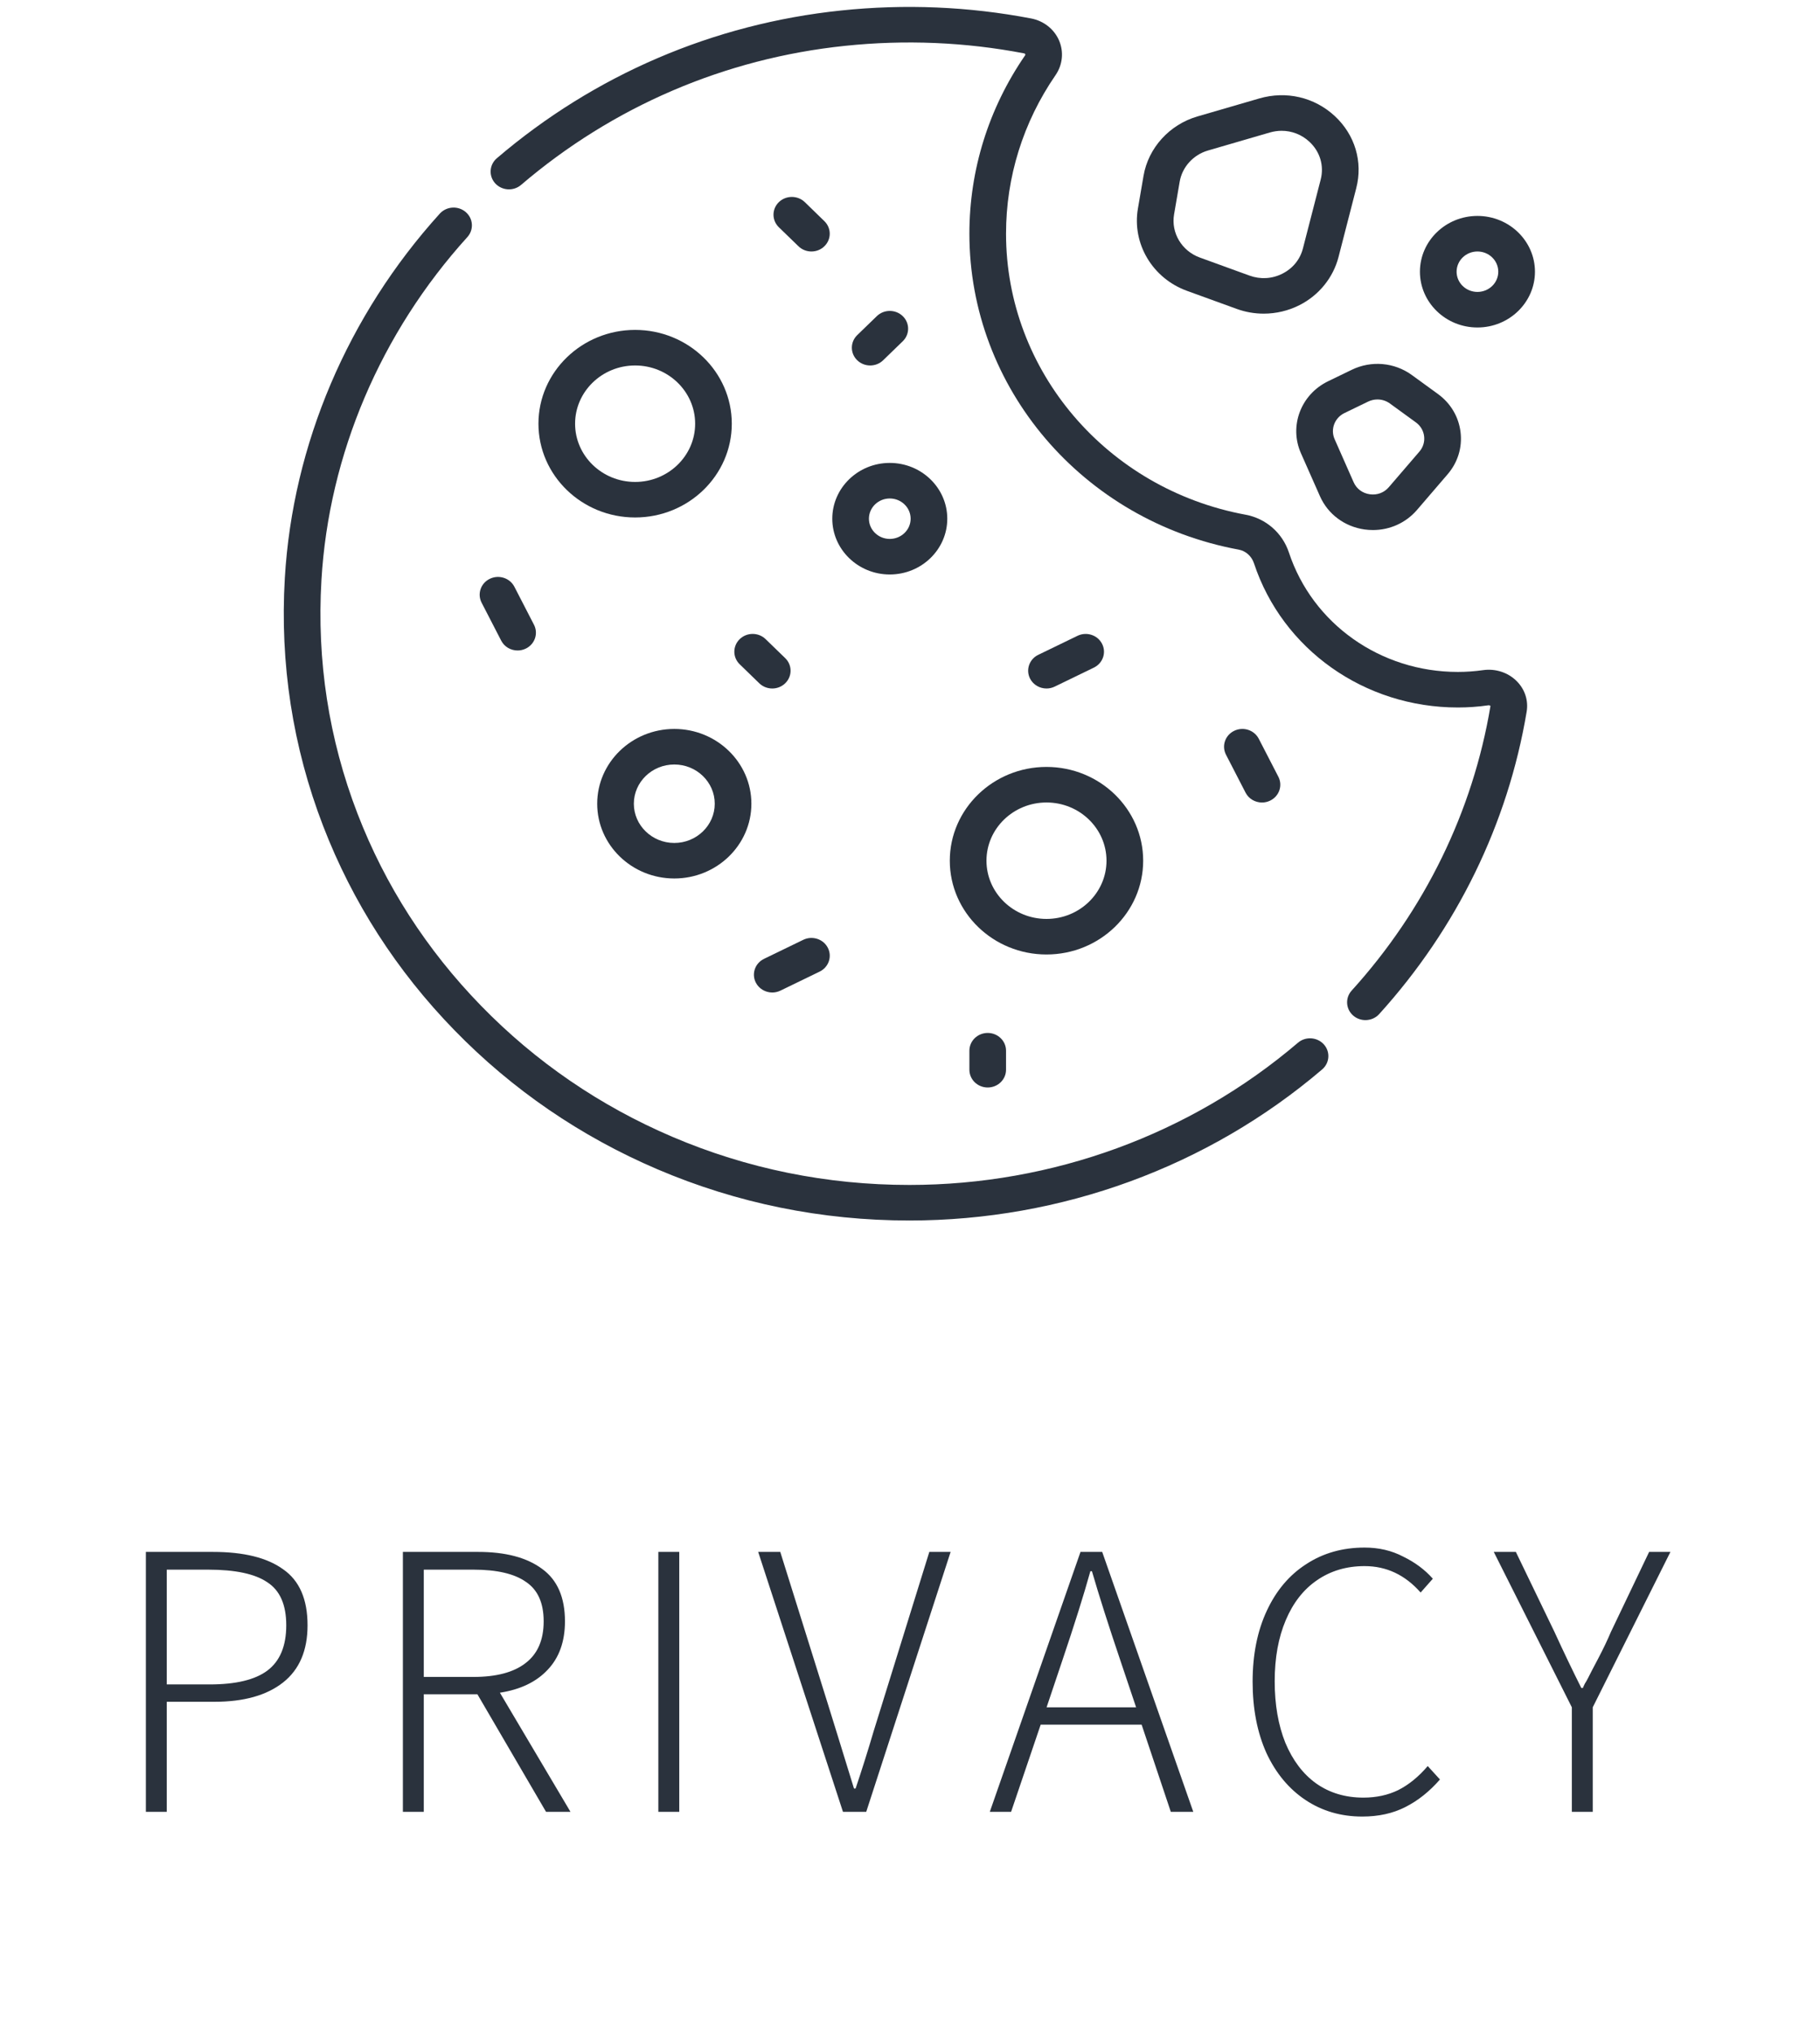 <svg width="60" height="67" viewBox="0 0 60 67" fill="none" xmlns="http://www.w3.org/2000/svg">
<path d="M4.809 51.151H7.019C8.033 51.151 8.805 51.341 9.333 51.723C9.871 52.095 10.139 52.711 10.139 53.569C10.139 54.401 9.871 55.029 9.333 55.454C8.796 55.878 8.042 56.091 7.071 56.091H5.498V59.718H4.809V51.151ZM6.915 55.519C7.773 55.519 8.406 55.367 8.813 55.064C9.229 54.752 9.437 54.253 9.437 53.569C9.437 52.893 9.229 52.42 8.813 52.152C8.406 51.874 7.756 51.736 6.863 51.736H5.498V55.519H6.915ZM18.001 59.718L15.739 55.844H13.971V59.718H13.282V51.151H15.765C16.666 51.151 17.369 51.337 17.871 51.71C18.374 52.074 18.625 52.65 18.625 53.439C18.625 54.106 18.434 54.639 18.053 55.038C17.68 55.436 17.156 55.688 16.48 55.792L18.807 59.718H18.001ZM15.609 55.272C16.363 55.272 16.935 55.12 17.325 54.817C17.724 54.513 17.923 54.054 17.923 53.439C17.923 52.832 17.728 52.399 17.338 52.139C16.957 51.87 16.381 51.736 15.609 51.736H13.971V55.272H15.609ZM21.704 51.151H22.393V59.718H21.704V51.151ZM24.995 51.151H25.723L27.27 56.091L27.621 57.222C27.907 58.149 28.084 58.725 28.154 58.951H28.206C28.414 58.335 28.613 57.703 28.804 57.053L29.103 56.091L30.637 51.151H31.339L28.557 59.718H27.79L24.995 51.151ZM37.636 56.845H34.308L33.333 59.718H32.631L35.621 51.151H36.336L39.339 59.718H38.598L37.636 56.845ZM37.454 56.273L36.934 54.726C36.544 53.573 36.232 52.594 35.998 51.788H35.946C35.729 52.568 35.421 53.547 35.023 54.726L34.503 56.273H37.454ZM44.91 59.874C44.208 59.874 43.584 59.692 43.038 59.328C42.492 58.964 42.062 58.448 41.751 57.781C41.447 57.105 41.295 56.32 41.295 55.428C41.295 54.535 41.452 53.755 41.764 53.088C42.075 52.42 42.509 51.909 43.063 51.554C43.618 51.19 44.26 51.008 44.987 51.008C45.456 51.008 45.88 51.107 46.261 51.307C46.651 51.497 46.977 51.74 47.236 52.035L46.834 52.49C46.322 51.909 45.707 51.619 44.987 51.619C44.389 51.619 43.865 51.775 43.414 52.087C42.972 52.39 42.63 52.828 42.388 53.4C42.145 53.972 42.023 54.643 42.023 55.415C42.023 56.186 42.141 56.862 42.374 57.443C42.617 58.023 42.955 58.47 43.389 58.782C43.831 59.094 44.35 59.25 44.949 59.25C45.373 59.25 45.755 59.167 46.093 59.003C46.439 58.829 46.764 58.565 47.068 58.21L47.471 58.652C47.124 59.05 46.742 59.354 46.327 59.562C45.919 59.77 45.447 59.874 44.91 59.874ZM51.819 56.273L49.245 51.151H49.973L51.247 53.79C51.533 54.414 51.827 55.029 52.131 55.636H52.183C52.2 55.592 52.222 55.545 52.248 55.493C52.282 55.441 52.317 55.38 52.352 55.311C52.412 55.189 52.525 54.973 52.69 54.661C52.854 54.349 52.993 54.058 53.106 53.79L54.367 51.151H55.069L52.508 56.273V59.718H51.819V56.273Z" fill="#2A323D"/>
<g clip-path="url(#clip0_1096_9791)">
<path d="M20.938 10.874C19.181 10.874 17.751 12.261 17.751 13.965C17.751 15.67 19.181 17.056 20.938 17.056C22.696 17.056 24.125 15.67 24.125 13.965C24.125 12.261 22.696 10.874 20.938 10.874ZM20.938 15.885C19.847 15.885 18.959 15.024 18.959 13.966C18.959 12.907 19.847 12.046 20.938 12.046C22.029 12.046 22.917 12.907 22.917 13.966C22.917 15.024 22.029 15.885 20.938 15.885Z" fill="#2A323D"/>
<path d="M34.499 25.278C32.742 25.278 31.312 26.665 31.312 28.369C31.312 30.074 32.742 31.46 34.499 31.46C36.257 31.46 37.687 30.074 37.687 28.369C37.687 26.665 36.257 25.278 34.499 25.278ZM34.5 30.288C33.408 30.288 32.521 29.427 32.521 28.369C32.521 27.311 33.408 26.45 34.5 26.45C35.591 26.45 36.478 27.311 36.478 28.369C36.478 29.427 35.591 30.288 34.5 30.288Z" fill="#2A323D"/>
<path d="M22.23 24.026C20.828 24.026 19.688 25.132 19.688 26.491C19.688 27.85 20.828 28.955 22.23 28.955C23.631 28.955 24.771 27.85 24.771 26.491C24.771 25.132 23.631 24.026 22.23 24.026ZM22.23 27.784C21.494 27.784 20.896 27.203 20.896 26.491C20.896 25.778 21.494 25.198 22.23 25.198C22.965 25.198 23.563 25.778 23.563 26.491C23.563 27.203 22.965 27.784 22.23 27.784Z" fill="#2A323D"/>
<path d="M29.333 15.258C28.288 15.258 27.438 16.083 27.438 17.097C27.438 18.11 28.288 18.935 29.333 18.935C30.379 18.935 31.229 18.11 31.229 17.097C31.229 16.083 30.379 15.258 29.333 15.258ZM29.333 17.763C28.954 17.763 28.646 17.464 28.646 17.097C28.646 16.729 28.954 16.43 29.333 16.43C29.712 16.43 30.021 16.729 30.021 17.097C30.021 17.464 29.712 17.763 29.333 17.763Z" fill="#2A323D"/>
<path d="M42.144 25.602L41.498 24.35C41.349 24.061 40.986 23.943 40.687 24.088C40.389 24.233 40.268 24.585 40.417 24.874L41.063 26.127C41.169 26.332 41.382 26.451 41.604 26.451C41.694 26.451 41.787 26.431 41.873 26.389C42.172 26.244 42.293 25.892 42.144 25.602Z" fill="#2A323D"/>
<path d="M36.331 21.219C36.182 20.929 35.819 20.812 35.521 20.957L34.229 21.583C33.931 21.727 33.81 22.079 33.959 22.369C34.065 22.574 34.278 22.693 34.5 22.693C34.591 22.693 34.683 22.673 34.77 22.631L36.061 22.005C36.36 21.86 36.481 21.508 36.331 21.219Z" fill="#2A323D"/>
<path d="M17.604 20.592L16.958 19.34C16.809 19.05 16.446 18.933 16.147 19.078C15.849 19.222 15.728 19.574 15.877 19.864L16.523 21.116C16.629 21.322 16.842 21.44 17.064 21.44C17.155 21.44 17.247 21.42 17.334 21.378C17.632 21.234 17.753 20.882 17.604 20.592Z" fill="#2A323D"/>
<path d="M27.291 31.239C27.142 30.949 26.779 30.832 26.48 30.977L25.189 31.603C24.89 31.747 24.769 32.099 24.918 32.389C25.024 32.594 25.238 32.713 25.459 32.713C25.55 32.713 25.642 32.693 25.729 32.651L27.02 32.025C27.319 31.88 27.44 31.528 27.291 31.239Z" fill="#2A323D"/>
<path d="M27.177 7.289L26.532 6.662C26.296 6.434 25.913 6.434 25.677 6.662C25.441 6.891 25.441 7.262 25.677 7.491L26.323 8.117C26.441 8.232 26.596 8.289 26.75 8.289C26.905 8.289 27.06 8.232 27.177 8.117C27.413 7.889 27.413 7.518 27.177 7.289Z" fill="#2A323D"/>
<path d="M25.886 21.692L25.24 21.066C25.004 20.837 24.622 20.837 24.386 21.066C24.15 21.295 24.15 21.666 24.386 21.895L25.031 22.521C25.149 22.635 25.304 22.693 25.459 22.693C25.613 22.693 25.768 22.636 25.886 22.521C26.122 22.292 26.122 21.921 25.886 21.692Z" fill="#2A323D"/>
<path d="M32.562 34.046C32.228 34.046 31.958 34.308 31.958 34.632V35.258C31.958 35.582 32.228 35.844 32.562 35.844C32.896 35.844 33.166 35.582 33.166 35.258V34.632C33.166 34.308 32.896 34.046 32.562 34.046Z" fill="#2A323D"/>
<path d="M29.761 10.42C29.525 10.191 29.142 10.191 28.906 10.42L28.26 11.046C28.024 11.275 28.024 11.646 28.26 11.874C28.378 11.989 28.533 12.046 28.688 12.046C28.842 12.046 28.997 11.989 29.115 11.874L29.761 11.248C29.997 11.019 29.997 10.648 29.761 10.42Z" fill="#2A323D"/>
<path d="M44.001 3.823C43.331 3.203 42.402 2.987 41.515 3.245L39.476 3.838C38.554 4.106 37.857 4.874 37.699 5.794L37.514 6.872C37.315 8.031 37.993 9.172 39.128 9.585L40.769 10.181C41.057 10.286 41.359 10.338 41.661 10.338C42.068 10.338 42.474 10.243 42.843 10.056C43.483 9.73 43.951 9.152 44.127 8.472L44.711 6.204C44.936 5.333 44.67 4.443 44.001 3.823ZM43.539 5.919L42.954 8.187C42.861 8.55 42.622 8.845 42.281 9.018C41.94 9.192 41.554 9.215 41.193 9.084L39.553 8.488C38.957 8.271 38.601 7.673 38.706 7.065L38.891 5.987C38.974 5.504 39.34 5.101 39.823 4.961L41.863 4.367C41.992 4.33 42.123 4.311 42.252 4.311C42.588 4.311 42.913 4.436 43.166 4.671C43.517 4.996 43.657 5.462 43.539 5.919Z" fill="#2A323D"/>
<path d="M48.15 14.243C48.089 13.738 47.824 13.291 47.404 12.986L46.547 12.363C45.969 11.942 45.208 11.876 44.562 12.189L43.782 12.567C42.885 13.002 42.492 14.042 42.887 14.936L43.515 16.355C43.777 16.948 44.326 17.357 44.983 17.451C45.077 17.464 45.17 17.47 45.263 17.47C45.821 17.47 46.348 17.233 46.714 16.808L47.723 15.633C48.059 15.242 48.211 14.749 48.15 14.243ZM46.795 14.883L45.785 16.058C45.629 16.24 45.4 16.325 45.158 16.291C44.916 16.257 44.722 16.112 44.625 15.894L43.998 14.474C43.855 14.15 43.997 13.773 44.322 13.615L45.102 13.237C45.2 13.19 45.306 13.166 45.41 13.166C45.556 13.166 45.7 13.211 45.822 13.3L46.679 13.923C46.831 14.034 46.927 14.196 46.949 14.379C46.971 14.562 46.916 14.742 46.795 14.883Z" fill="#2A323D"/>
<path d="M48.707 7.117C47.662 7.117 46.811 7.942 46.811 8.956C46.811 9.969 47.661 10.794 48.707 10.794C49.752 10.794 50.603 9.969 50.603 8.956C50.603 7.942 49.752 7.117 48.707 7.117ZM48.707 9.622C48.328 9.622 48.02 9.323 48.02 8.956C48.02 8.588 48.328 8.289 48.707 8.289C49.086 8.289 49.394 8.588 49.394 8.956C49.394 9.323 49.086 9.622 48.707 9.622Z" fill="#2A323D"/>
<path d="M49.994 22.443C49.71 22.163 49.298 22.03 48.893 22.088C48.617 22.127 48.337 22.147 48.061 22.147C45.51 22.147 43.271 20.564 42.491 18.209C42.277 17.564 41.731 17.088 41.064 16.965C36.488 16.12 33.166 12.225 33.166 7.703C33.166 5.835 33.73 4.029 34.797 2.478C35.032 2.138 35.075 1.711 34.915 1.336C34.754 0.961 34.41 0.689 33.996 0.609C31.94 0.215 29.831 0.126 27.727 0.346C23.517 0.785 19.593 2.469 16.379 5.216C16.129 5.43 16.105 5.8 16.325 6.043C16.546 6.285 16.928 6.309 17.178 6.095C20.204 3.509 23.896 1.924 27.857 1.511C29.839 1.304 31.826 1.387 33.761 1.759C33.775 1.762 33.791 1.767 33.799 1.786C33.806 1.804 33.8 1.817 33.792 1.828C32.592 3.572 31.958 5.603 31.958 7.703C31.958 12.787 35.693 17.166 40.838 18.116C41.07 18.159 41.262 18.332 41.34 18.567C42.282 21.409 44.983 23.319 48.061 23.319C48.396 23.319 48.734 23.295 49.068 23.247C49.113 23.241 49.136 23.266 49.136 23.273C48.554 26.746 46.972 29.989 44.56 32.65C44.34 32.893 44.365 33.264 44.615 33.477C44.73 33.575 44.872 33.623 45.014 33.623C45.182 33.623 45.349 33.556 45.468 33.424C48.029 30.597 49.71 27.152 50.329 23.461C50.392 23.086 50.27 22.715 49.994 22.443Z" fill="#2A323D"/>
<path d="M43.642 34.422C43.421 34.179 43.039 34.155 42.789 34.369C39.246 37.391 34.697 39.056 29.979 39.056C27.259 39.056 24.629 38.522 22.162 37.468C19.777 36.449 17.657 34.997 15.861 33.152C14.067 31.31 12.696 29.179 11.786 26.818C10.84 24.363 10.44 21.772 10.597 19.118C10.841 14.981 12.55 10.967 15.407 7.815C15.627 7.572 15.603 7.201 15.352 6.988C15.101 6.774 14.72 6.798 14.499 7.041C11.465 10.389 9.65 14.654 9.39 19.051C9.224 21.868 9.649 24.619 10.654 27.228C11.621 29.736 13.077 32.001 14.982 33.957C16.89 35.916 19.142 37.458 21.674 38.54C24.297 39.66 27.091 40.228 29.979 40.228C34.991 40.228 39.824 38.459 43.587 35.249C43.838 35.035 43.862 34.665 43.642 34.422Z" fill="#2A323D"/>
</g>
<defs>
<clipPath id="clip0_1096_9791">
<rect x="9.355" y="0.228" width="41.247" height="40" fill="white"/>
</clipPath>
</defs>
</svg>
